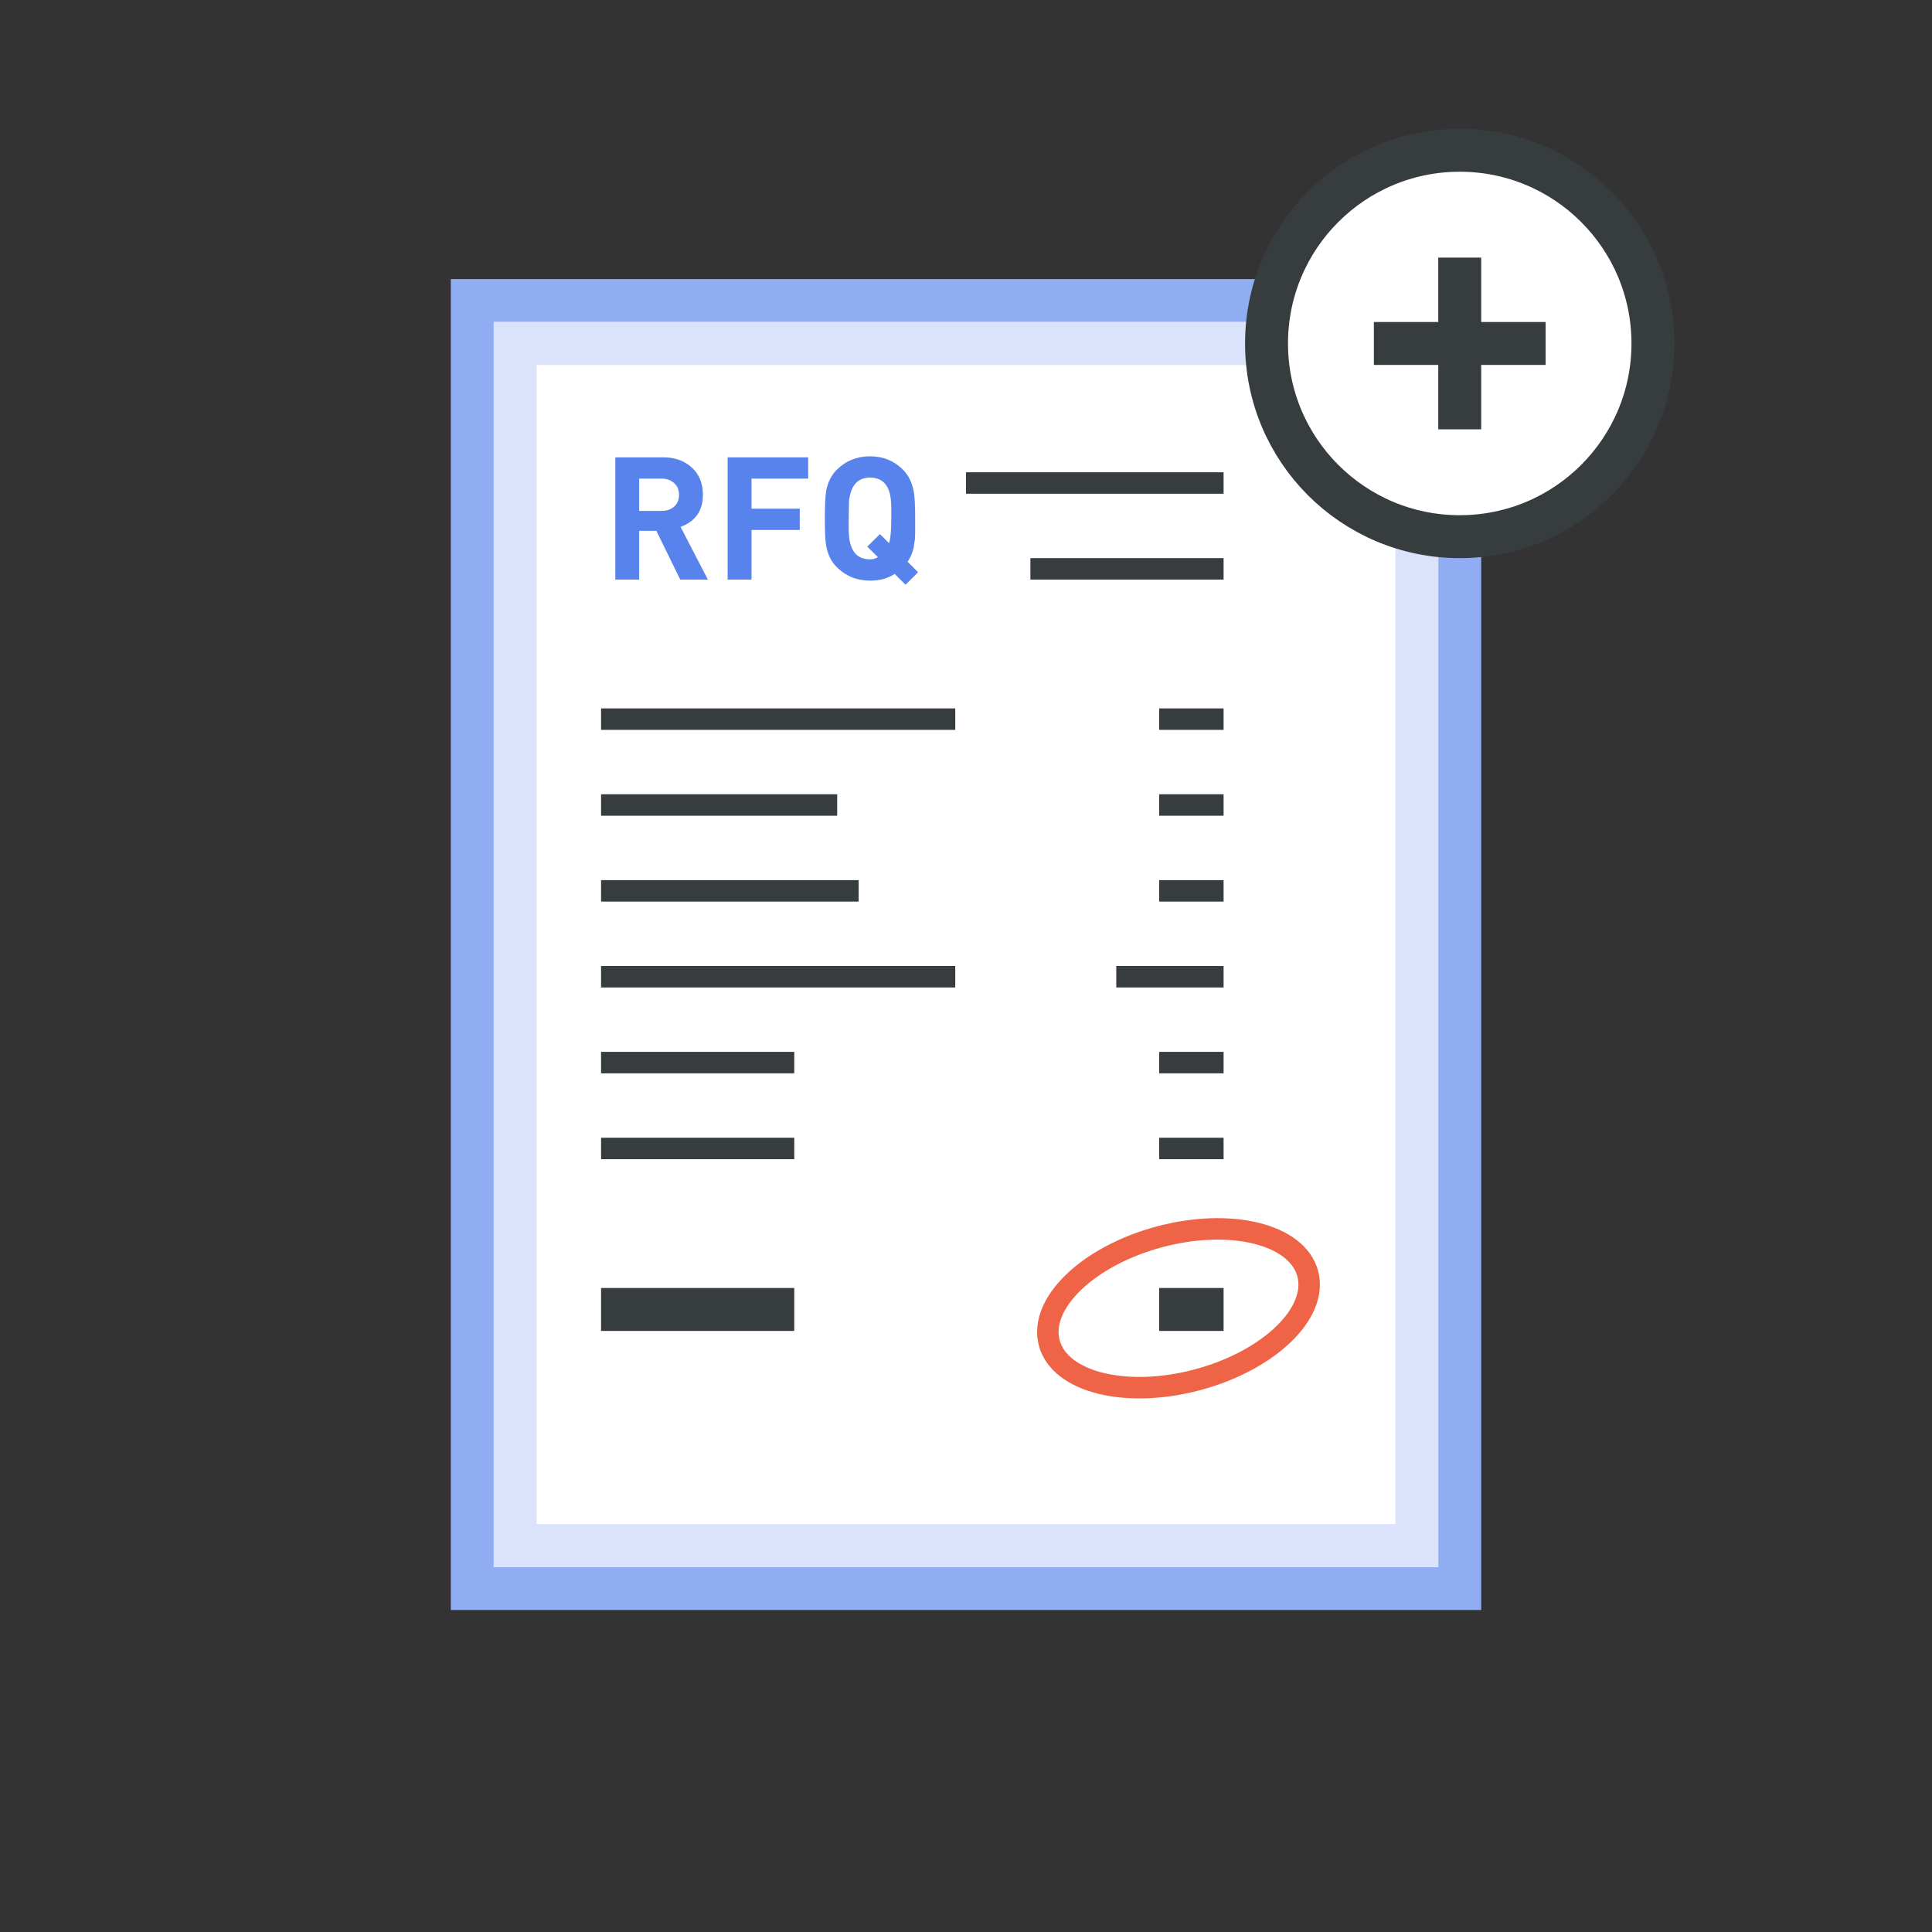 <?xml version="1.0" encoding="UTF-8" standalone="no"?>
<svg width="90px" height="90px" viewBox="0 0 90 90" version="1.1" xmlns="http://www.w3.org/2000/svg" xmlns:xlink="http://www.w3.org/1999/xlink" xmlns:sketch="http://www.bohemiancoding.com/sketch/ns">
    <rect x="0" y="0" width="90" height="90" fill="#333333" stroke="none"/>
    <!-- Generator: Sketch 3.1.1 (8761) - http://www.bohemiancoding.com/sketch -->
    <title>rfq</title>
    <desc>Created with Sketch.</desc>
    <defs></defs>
    <g id="Illustrations" stroke="none" stroke-width="1" fill="none" fill-rule="evenodd" sketch:type="MSPage">
        <g id="rfq" sketch:type="MSArtboardGroup">
            <g id="cooperative" sketch:type="MSLayerGroup" transform="translate(22, 14)">
                <rect id="Rectangle-22" stroke="#90ACF3" stroke-width="2" fill="#FFFFFF" sketch:type="MSShapeGroup" x="0" y="0" width="46" height="60"></rect>
                <rect id="Rectangle-29" stroke="#DAE3FB" stroke-width="2" fill="#FFFFFF" sketch:type="MSShapeGroup" x="2" y="2" width="42" height="56"></rect>
                <rect id="Rectangle-23" sketch:type="MSShapeGroup" x="6" y="6" width="9" height="9"></rect>
                <rect id="Rectangle-24" fill="#373C3E" sketch:type="MSShapeGroup" x="23" y="8" width="12" height="1"></rect>
                <rect id="Rectangle-24" fill="#373C3E" sketch:type="MSShapeGroup" x="6" y="19" width="16.5" height="1"></rect>
                <rect id="Rectangle-24" fill="#373C3E" sketch:type="MSShapeGroup" x="6" y="27" width="12" height="1"></rect>
                <rect id="Rectangle-24" fill="#373C3E" sketch:type="MSShapeGroup" x="32" y="19" width="3" height="1"></rect>
                <rect id="Rectangle-24" fill="#373C3E" sketch:type="MSShapeGroup" x="32" y="27" width="3" height="1"></rect>
                <rect id="Rectangle-24" fill="#373C3E" sketch:type="MSShapeGroup" x="26" y="12" width="9" height="1"></rect>
                <rect id="Rectangle-24" fill="#373C3E" sketch:type="MSShapeGroup" x="6" y="23" width="11" height="1"></rect>
                <rect id="Rectangle-24" fill="#373C3E" sketch:type="MSShapeGroup" x="6" y="31" width="16.5" height="1"></rect>
                <rect id="Rectangle-24" fill="#373C3E" sketch:type="MSShapeGroup" x="32" y="23" width="3" height="1"></rect>
                <rect id="Rectangle-24" fill="#373C3E" sketch:type="MSShapeGroup" x="30" y="31" width="5" height="1"></rect>
                <rect id="Rectangle-28" fill="#373C3E" sketch:type="MSShapeGroup" x="6" y="35" width="9" height="1"></rect>
                <rect id="Rectangle-27" fill="#373C3E" sketch:type="MSShapeGroup" x="32" y="35" width="3" height="1"></rect>
                <rect id="Rectangle-26" fill="#373C3E" sketch:type="MSShapeGroup" x="6" y="39" width="9" height="1"></rect>
                <rect id="Rectangle-25" fill="#373C3E" sketch:type="MSShapeGroup" x="32" y="39" width="3" height="1"></rect>
                <rect id="Rectangle-30" fill="#373C3E" sketch:type="MSShapeGroup" x="32" y="46" width="3" height="2"></rect>
                <rect id="Rectangle-31" fill="#373C3E" sketch:type="MSShapeGroup" x="6" y="46" width="9" height="2"></rect>
                <ellipse id="Oval-125" stroke-opacity="0.899" stroke="#EE5334" sketch:type="MSShapeGroup" transform="translate(32.899, 46.945) rotate(-15) translate(-32.899, -46.945) " cx="32.899" cy="46.945" rx="6.233" ry="3.445"></ellipse>
            </g>
            <g id="ADD-2" sketch:type="MSLayerGroup" transform="translate(59, 7)">
                <circle id="Oval-287" stroke="#373D3E" stroke-width="2" fill="#FFFFFF" sketch:type="MSShapeGroup" cx="9" cy="9" r="9"></circle>
                <g id="Rectangle-144-+-Rectangle-146" transform="translate(9, 9) rotate(-270) translate(-9, -9) translate(5, 5)" fill="#373D3E" sketch:type="MSShapeGroup">
                    <rect id="Rectangle-144" transform="translate(4, 4) rotate(-90) translate(-4, -4) " x="3" y="0" width="2" height="8"></rect>
                    <rect id="Rectangle-145" transform="translate(4, 4) rotate(-180) translate(-4, -4) " x="3" y="0" width="2" height="8"></rect>
                </g>
            </g>
            <path d="M32.976,27 L31.688,27 L30.576,24.728 L29.776,24.728 L29.776,27 L28.664,27 L28.664,21.304 L30.896,21.304 C31.435,21.304 31.877,21.461 32.224,21.776 C32.571,22.091 32.744,22.515 32.744,23.048 C32.744,23.789 32.397,24.288 31.704,24.544 L32.976,27 Z M31.632,23.048 C31.632,22.819 31.555,22.636 31.4,22.5 C31.245,22.364 31.053,22.296 30.824,22.296 L29.776,22.296 L29.776,23.8 L30.824,23.8 C31.059,23.8 31.252,23.733 31.404,23.6 C31.556,23.467 31.632,23.283 31.632,23.048 L31.632,23.048 Z M37.648,22.296 L35.008,22.296 L35.008,23.696 L37.256,23.696 L37.256,24.688 L35.008,24.688 L35.008,27 L33.896,27 L33.896,21.304 L37.648,21.304 L37.648,22.296 Z M42.768,26.656 L42.184,27.24 L41.68,26.736 C41.36,26.944 40.976,27.048 40.528,27.048 C39.92,27.048 39.405,26.84 38.984,26.424 C38.733,26.179 38.568,25.851 38.488,25.44 C38.445,25.221 38.424,24.792 38.424,24.152 C38.424,23.523 38.445,23.093 38.488,22.864 C38.563,22.459 38.728,22.131 38.984,21.88 C39.405,21.464 39.92,21.256 40.528,21.256 C41.136,21.256 41.648,21.464 42.064,21.88 C42.315,22.131 42.48,22.459 42.56,22.864 C42.608,23.104 42.632,23.533 42.632,24.152 L42.632,24.744 C42.632,25.027 42.619,25.205 42.592,25.28 C42.571,25.589 42.467,25.885 42.28,26.168 L42.768,26.656 Z M41.52,24.152 L41.52,23.736 C41.52,23.576 41.515,23.437 41.504,23.32 C41.44,22.605 41.115,22.248 40.528,22.248 C39.963,22.248 39.637,22.605 39.552,23.32 L39.536,24.152 C39.531,24.52 39.536,24.797 39.552,24.984 C39.621,25.699 39.947,26.056 40.528,26.056 C40.672,26.056 40.795,26.021 40.896,25.952 L40.4,25.464 L40.992,24.88 L41.416,25.304 C41.485,25.096 41.52,24.712 41.52,24.152 L41.52,24.152 Z" id="RFQ" fill="#5883ED" sketch:type="MSShapeGroup"></path>
        </g>
    </g>
</svg>
